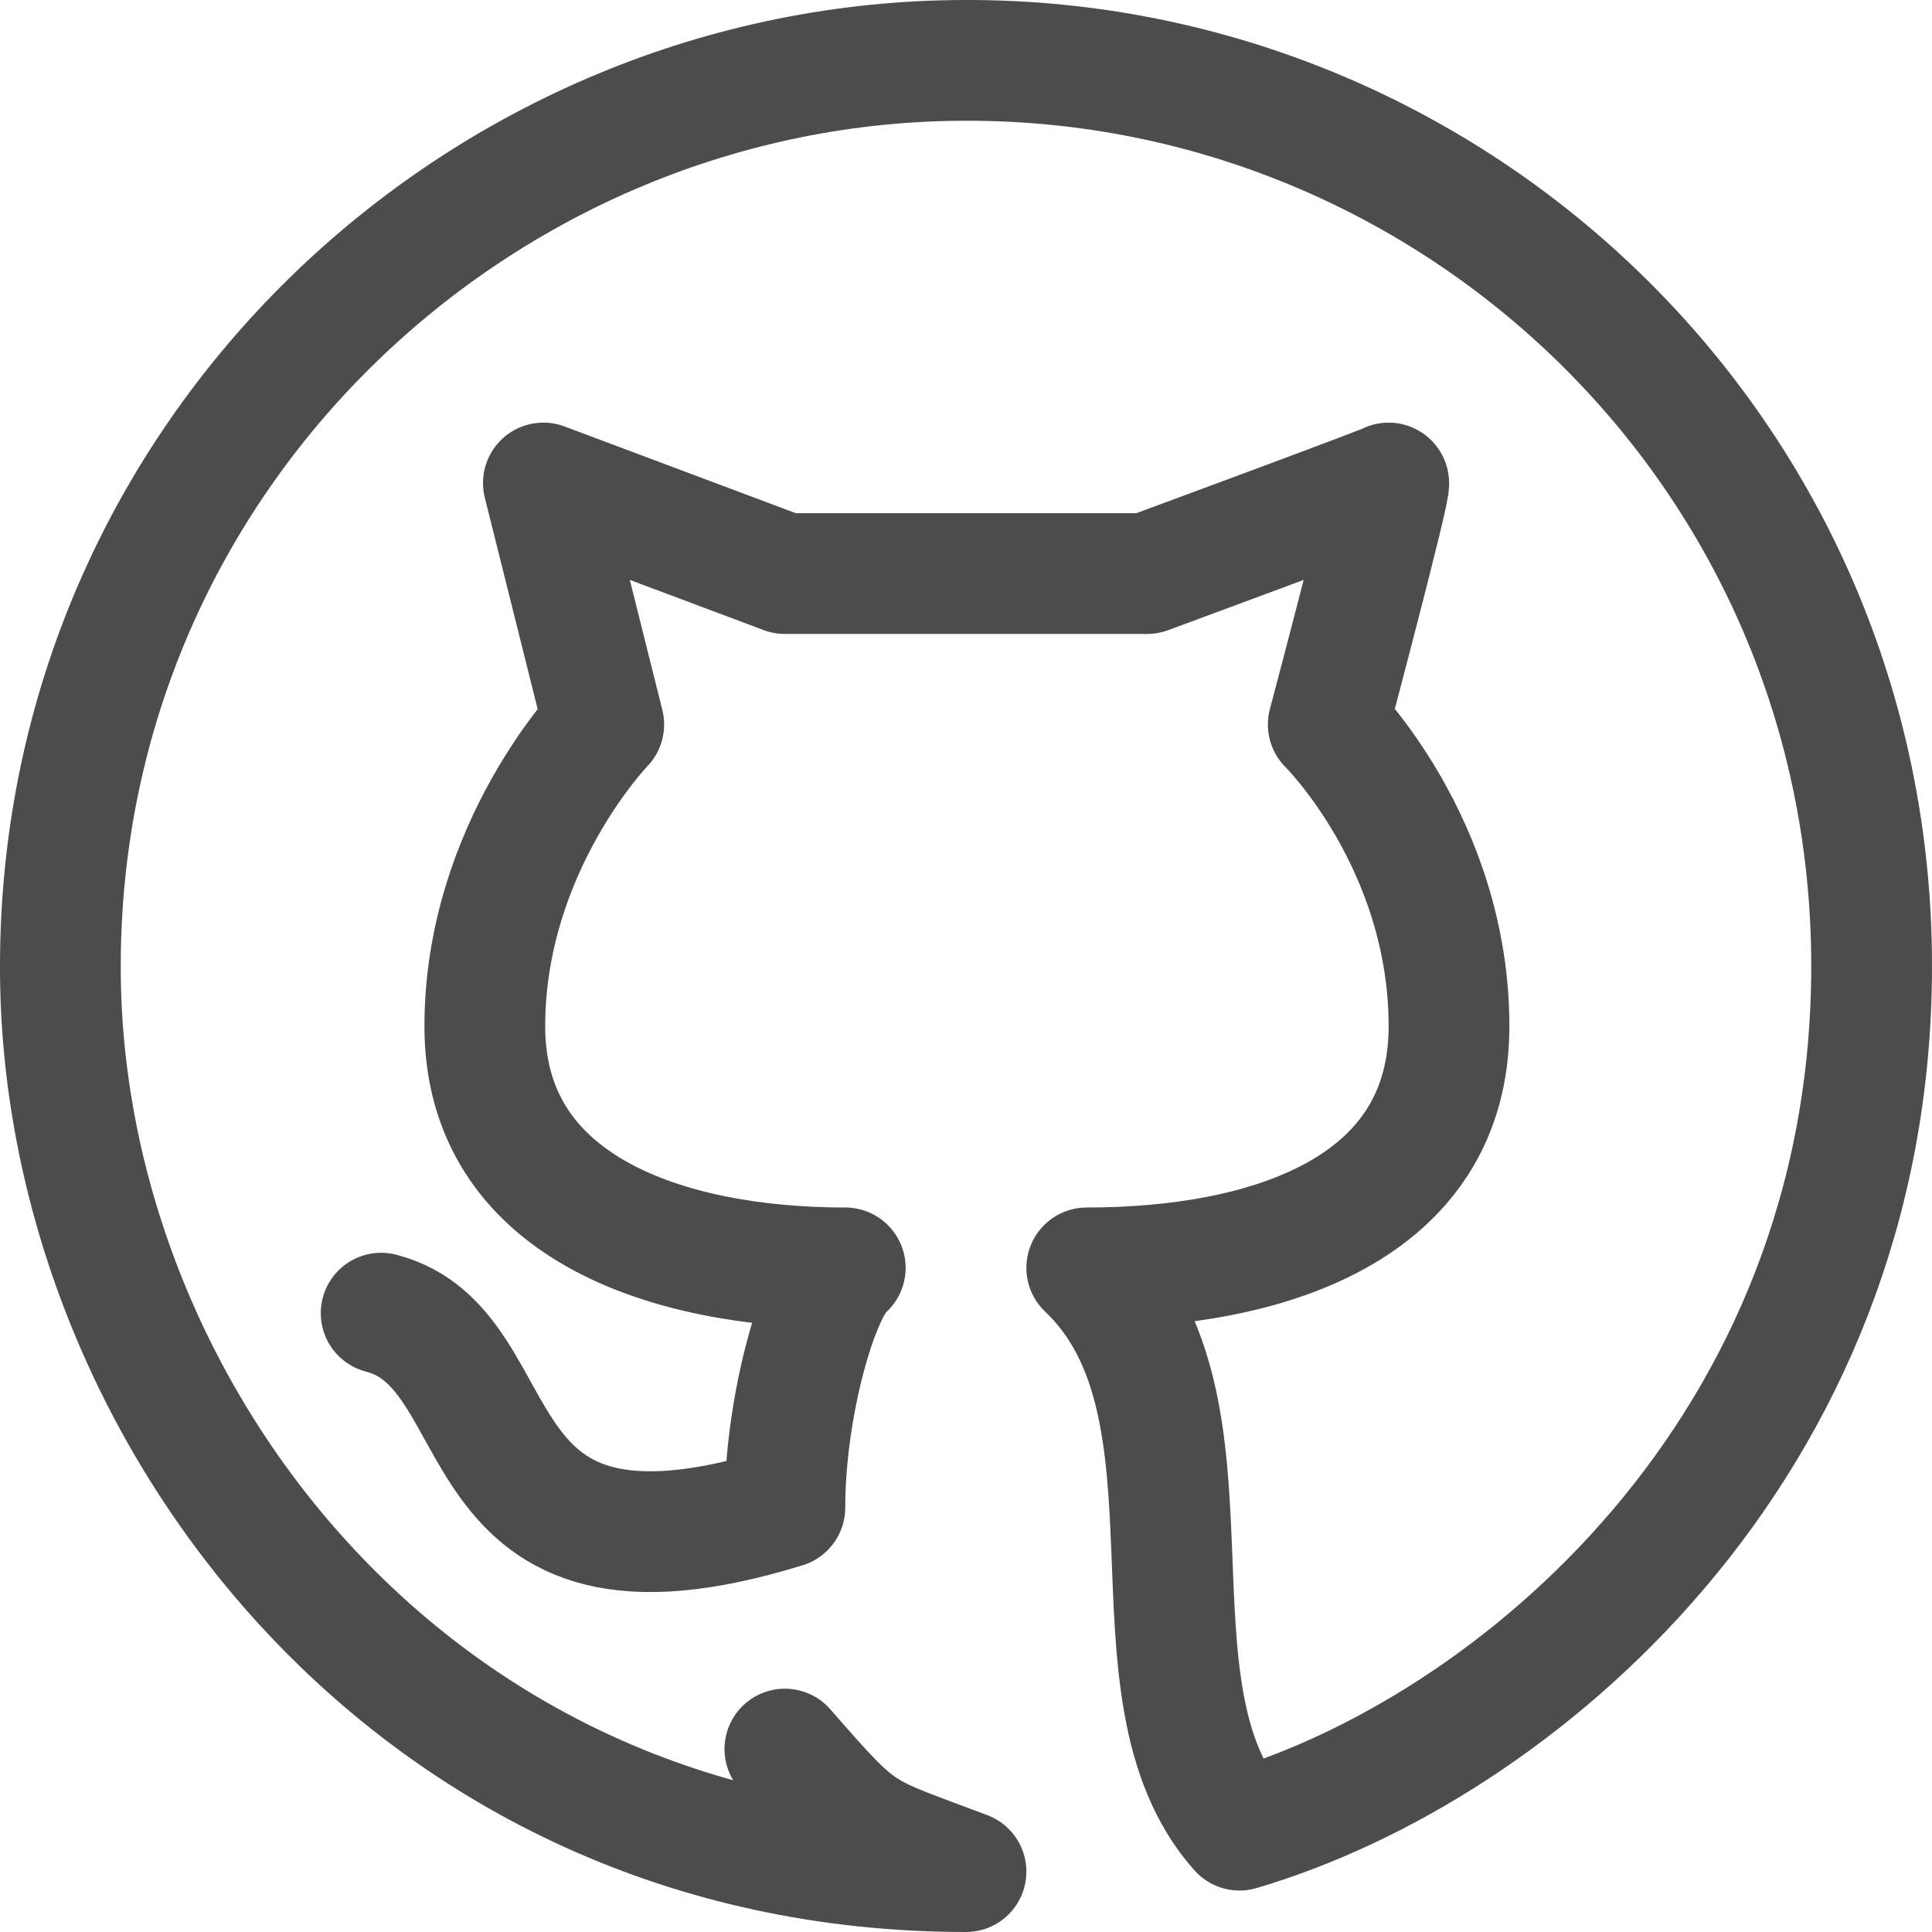 <svg width="32" height="32" viewBox="0 0 32 32" xmlns="http://www.w3.org/2000/svg"><path d="M13 28.97c1.312 1.5 1.187 1.343 3 2.03C6.78 31 .985 23.3 1 16 1 7.5 8 1 16 1c8.094-.016 15 6.5 15 15 0 8-5.906 12.97-10.47 14.313-2.06-2.313-.093-7-2.53-9.313 3 0 6-.97 6-4 0-3.03-2-5-2-5s1.063-4 1-4c.063 0-4 1.5-4 1.5h-6L9 8l1 4s-1.97 2.03-1.97 5S11 21 14 21c-.438.344-1 2.28-1 3.97-5.562 1.718-4.375-2.626-6.687-3.22" stroke="#000" stroke-width="2" fill="none" fill-rule="evenodd" stroke-linecap="round" stroke-opacity=".7" stroke-linejoin="round"/></svg>